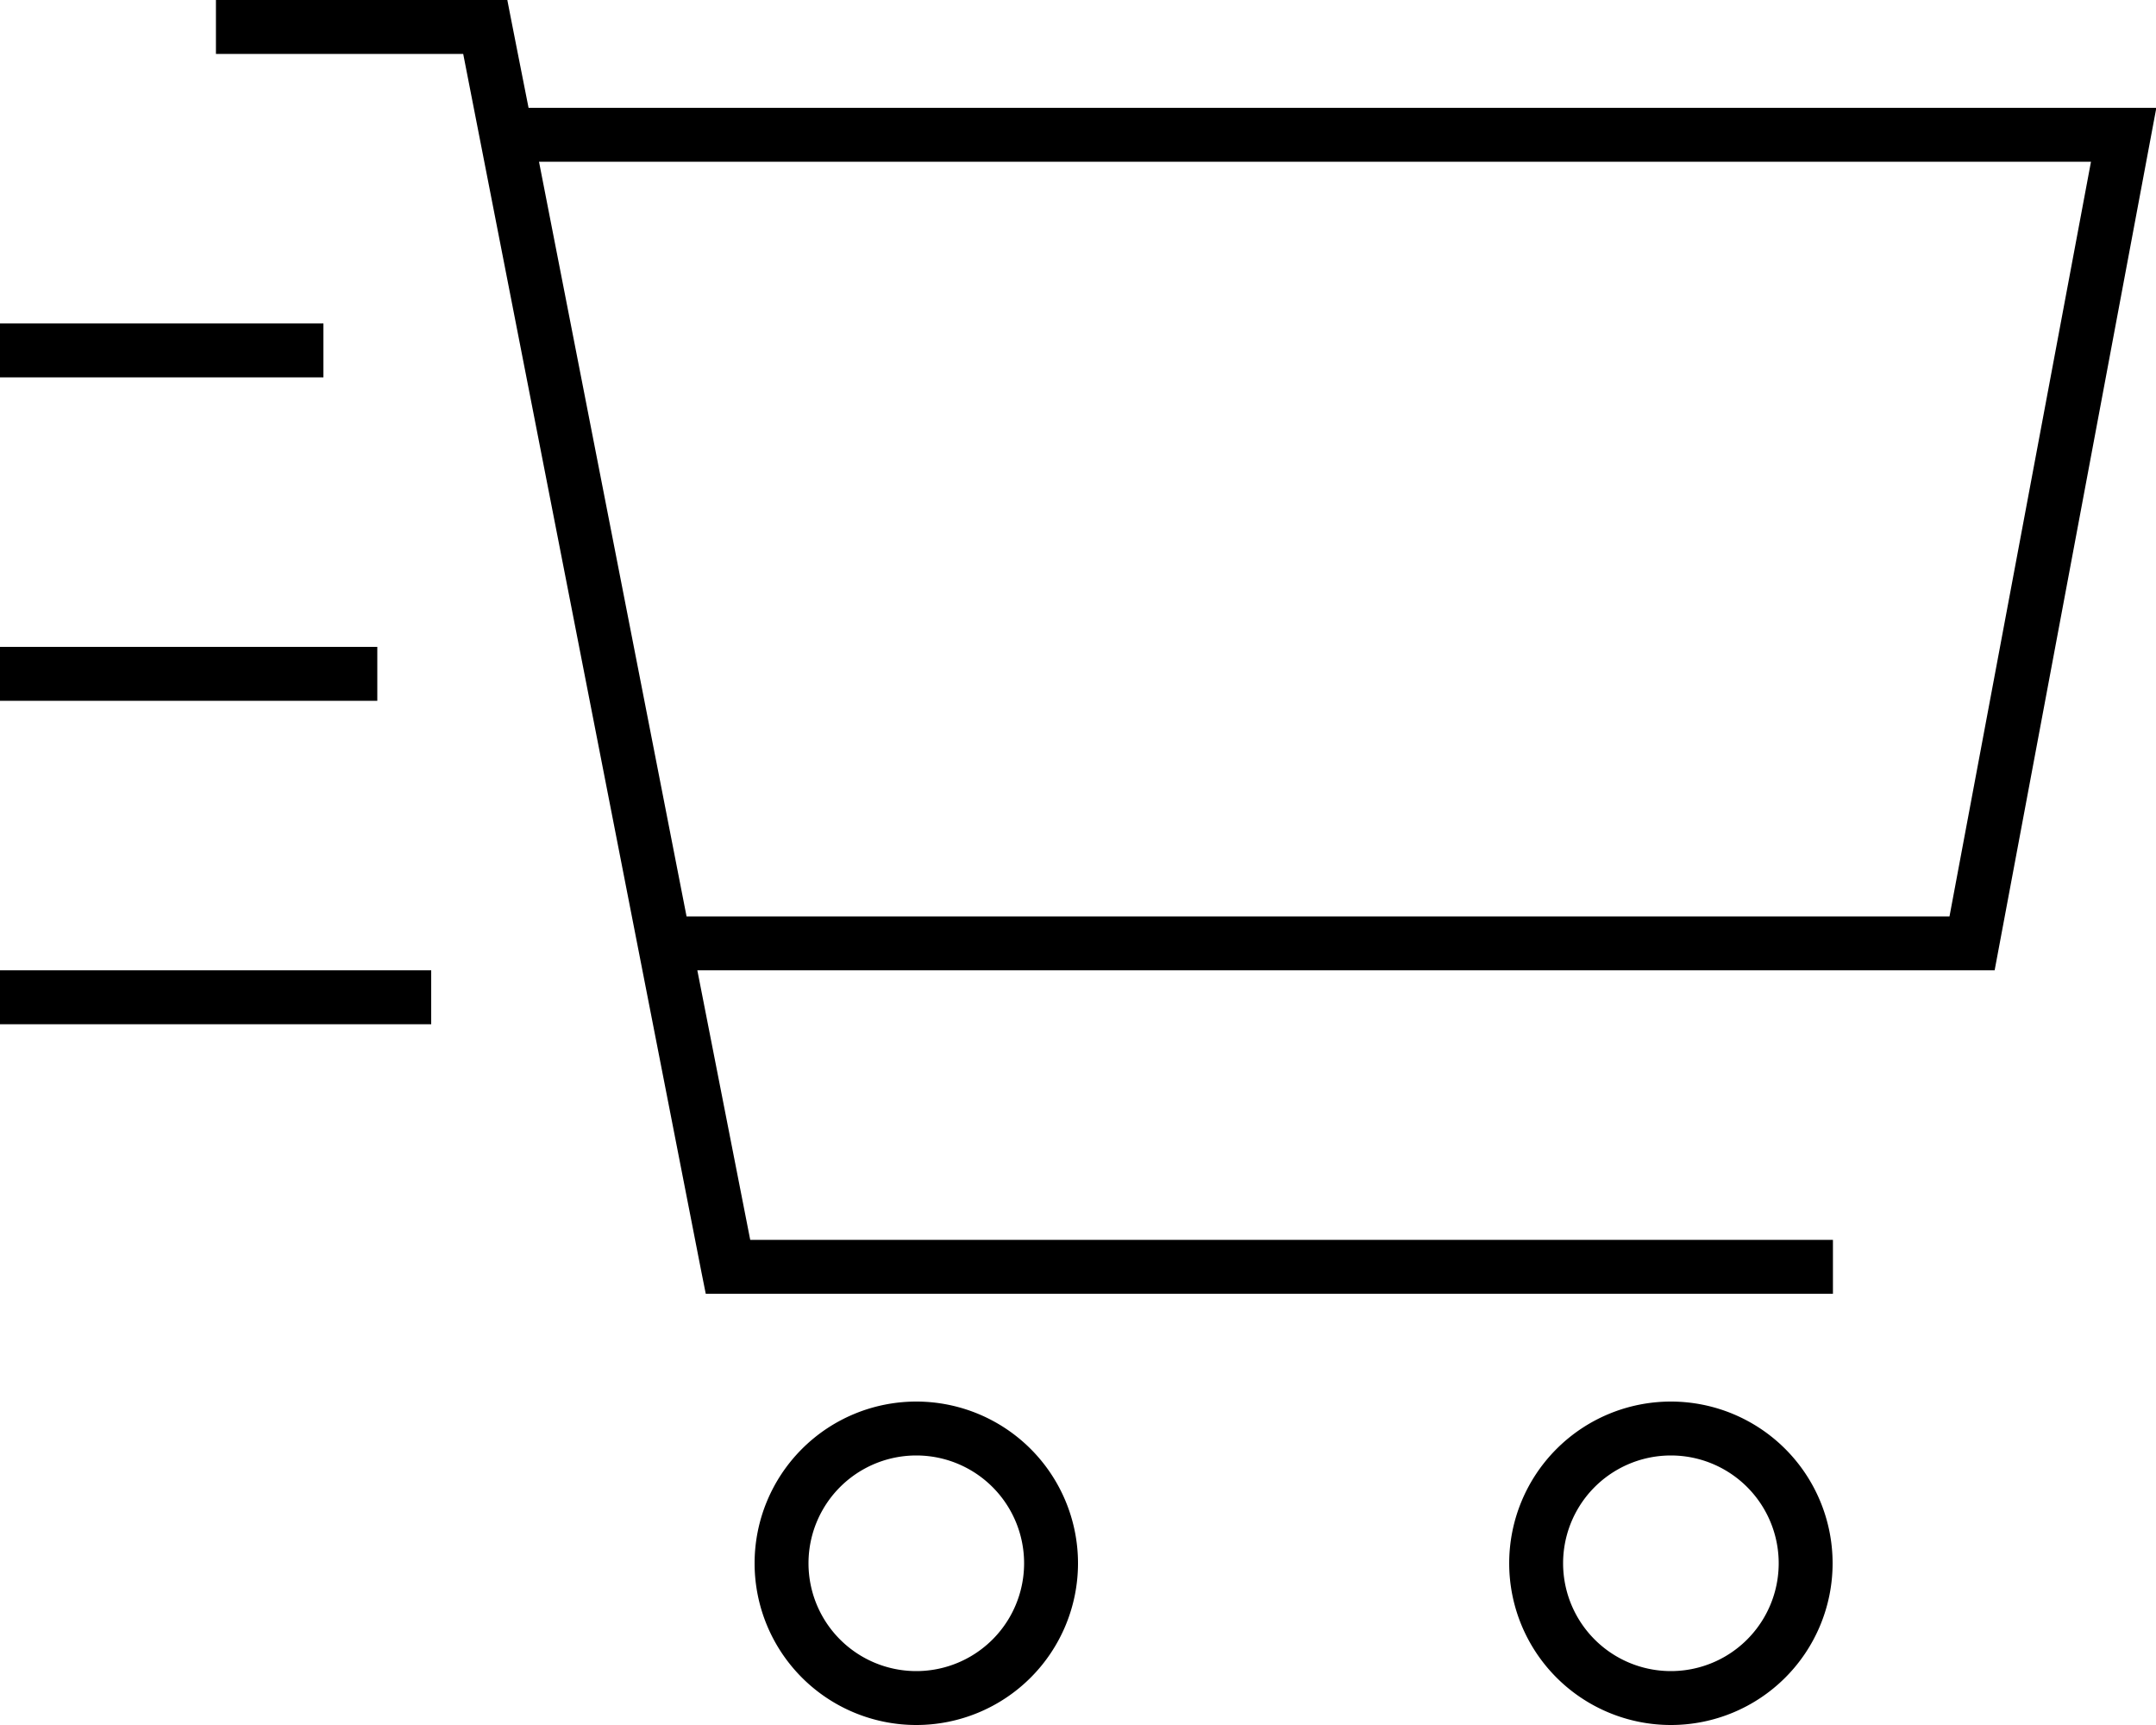 <svg fill="currentColor" xmlns="http://www.w3.org/2000/svg" viewBox="0 0 640 512"><!--! Font Awesome Pro 7.0.1 by @fontawesome - https://fontawesome.com License - https://fontawesome.com/license (Commercial License) Copyright 2025 Fonticons, Inc. --><path fill="currentColor" d="M64 0l86.6 0c.2 1.1 2.3 11.8 6.3 32l483.2 0-3 16-45 240-385.1 0 15.7 80 321.4 0 0 16-334.6 0-1.3-6.5-70.7-361.5-73.4 0 0-16zM203.8 272l374.9 0 42-224-460.7 0 43.8 224zM272 496a32 32 0 1 0 0-64 32 32 0 1 0 0 64zm0-80a48 48 0 1 1 0 96 48 48 0 1 1 0-96zm256 48a32 32 0 1 0 -64 0 32 32 0 1 0 64 0zm-80 0a48 48 0 1 1 96 0 48 48 0 1 1 -96 0zM8 96l88 0 0 16-96 0 0-16 8 0zm0 96l104 0 0 16-112 0 0-16 8 0zm0 96l120 0 0 16-128 0 0-16 8 0z"/></svg>